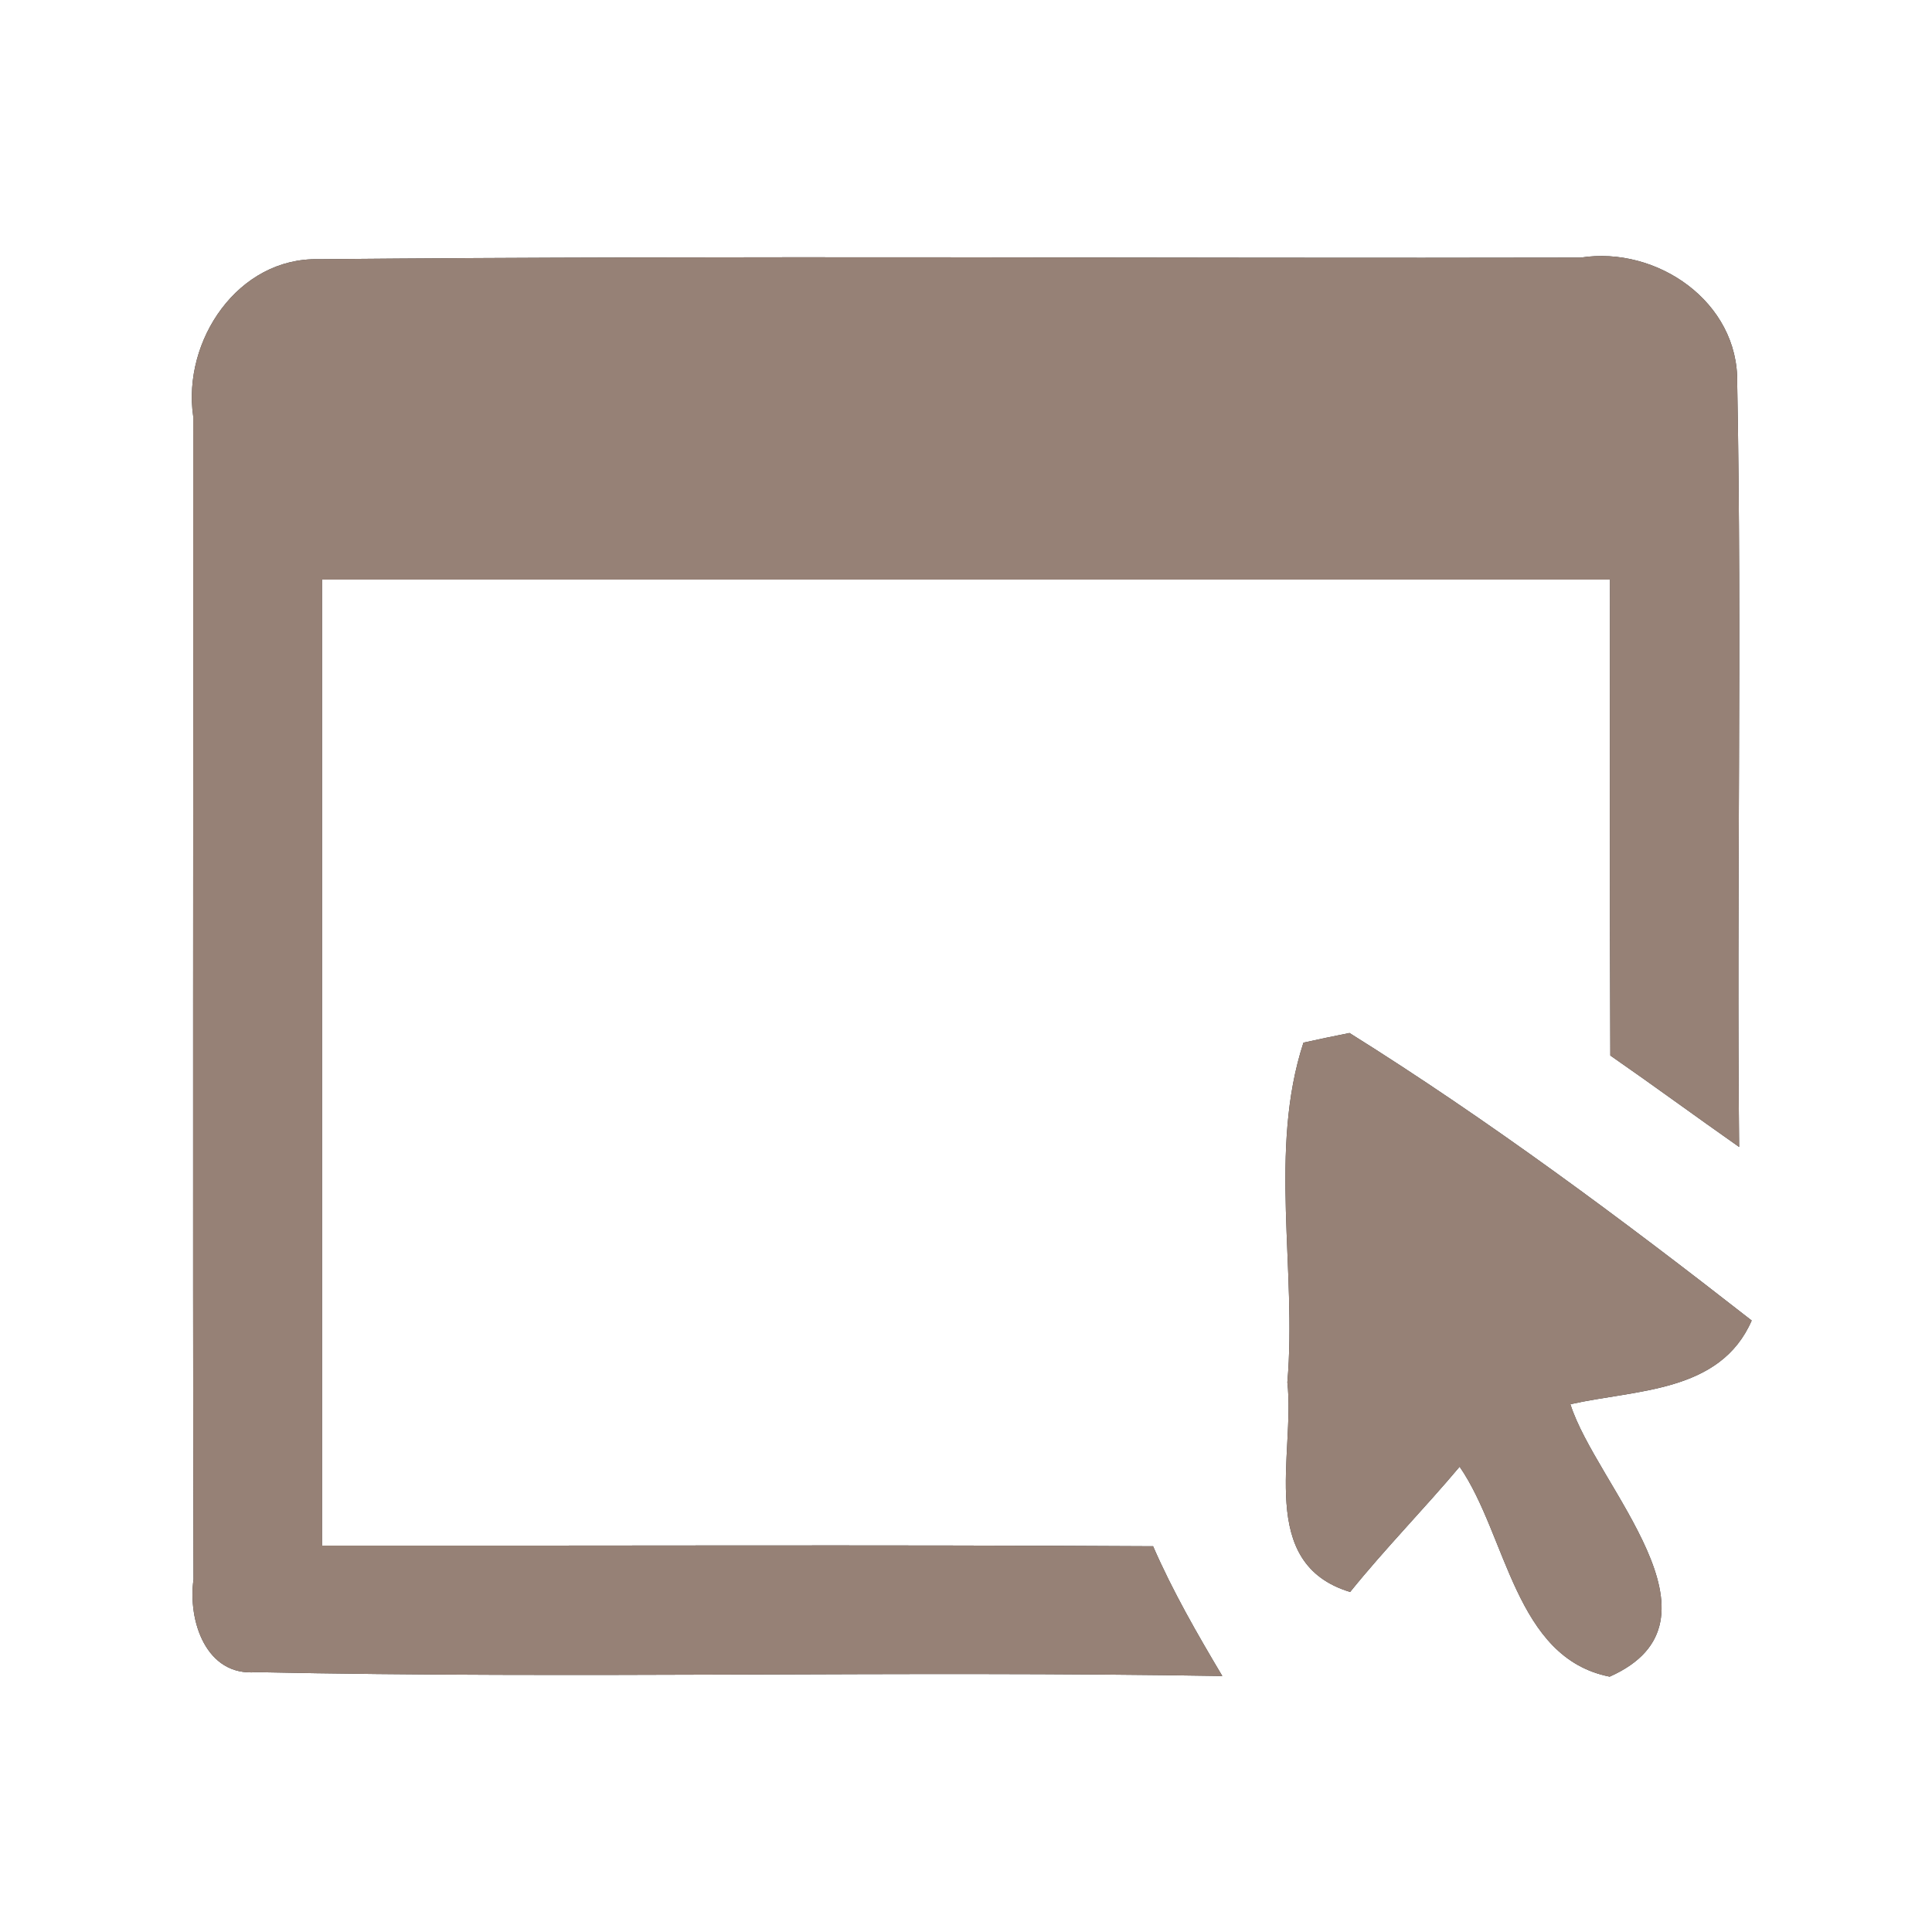 <?xml version="1.0" encoding="UTF-8" ?>
<!DOCTYPE svg PUBLIC "-//W3C//DTD SVG 1.1//EN" "http://www.w3.org/Graphics/SVG/1.1/DTD/svg11.dtd">
<svg width="60pt" height="60pt" viewBox="0 0 60 60" version="1.1" xmlns="http://www.w3.org/2000/svg">
<rect x="0" y="0" width="60" height="60" fill="#333333" stroke="none"/>
<g id="#ffffffff">
<path fill="#ffffff" opacity="1.00" d=" M 0.00 0.00 L 60.00 0.00 L 60.00 60.00 L 0.00 60.00 L 0.00 0.00 M 6.00 12.93 C 6.01 24.97 5.98 37.01 6.01 49.05 C 5.83 50.32 6.39 52.07 7.96 51.93 C 17.96 52.14 27.96 51.88 37.96 52.05 C 37.18 50.74 36.42 49.42 35.81 48.02 C 27.21 47.97 18.60 48.01 10.00 48.00 C 10.00 38.00 10.00 28.00 10.00 18.00 C 23.33 18.00 36.67 18.00 50.00 18.00 C 50.00 22.92 49.99 27.85 50.01 32.78 C 51.35 33.71 52.67 34.68 54.01 35.62 C 53.93 27.71 54.10 19.80 53.95 11.89 C 54.00 9.38 51.46 7.63 49.09 8.00 C 36.03 8.03 22.96 7.93 9.90 8.05 C 7.39 7.99 5.66 10.58 6.00 12.93 M 40.48 32.38 C 39.39 35.71 40.28 39.44 39.98 42.93 C 40.23 45.16 39.01 48.56 41.93 49.44 C 43.01 48.10 44.22 46.87 45.33 45.55 C 46.80 47.68 47.04 51.49 49.99 52.07 C 53.90 50.33 49.57 46.14 48.77 43.61 C 50.80 43.15 53.42 43.26 54.40 41.01 C 50.37 37.86 46.24 34.79 41.91 32.08 C 41.55 32.15 40.84 32.30 40.48 32.38 Z" />
</g>
<g id="#000000ff">
<path fill="#968176" opacity="1.00" d=" M 6.00 12.93 C 5.66 10.58 7.39 7.99 9.90 8.05 C 22.96 7.93 36.03 8.03 49.09 8.00 C 51.46 7.63 54.00 9.38 53.95 11.89 C 54.10 19.80 53.93 27.71 54.01 35.62 C 52.67 34.68 51.35 33.71 50.01 32.78 C 49.99 27.85 50.00 22.92 50.00 18.00 C 36.67 18.00 23.33 18.00 10.00 18.00 C 10.00 28.00 10.00 38.00 10.00 48.00 C 18.60 48.01 27.21 47.97 35.81 48.02 C 36.42 49.42 37.18 50.74 37.96 52.05 C 27.96 51.88 17.96 52.14 7.96 51.93 C 6.39 52.07 5.83 50.32 6.01 49.05 C 5.98 37.01 6.01 24.97 6.00 12.93 Z" />
<path fill="#968176" opacity="1.00" d=" M 40.48 32.38 C 40.84 32.30 41.55 32.15 41.91 32.08 C 46.24 34.79 50.37 37.86 54.40 41.01 C 53.42 43.26 50.80 43.15 48.77 43.61 C 49.57 46.14 53.90 50.33 49.99 52.07 C 47.04 51.49 46.80 47.68 45.33 45.55 C 44.22 46.87 43.01 48.10 41.93 49.44 C 39.01 48.56 40.23 45.16 39.98 42.93 C 40.28 39.44 39.39 35.71 40.48 32.38 Z" />
</g>
</svg>
